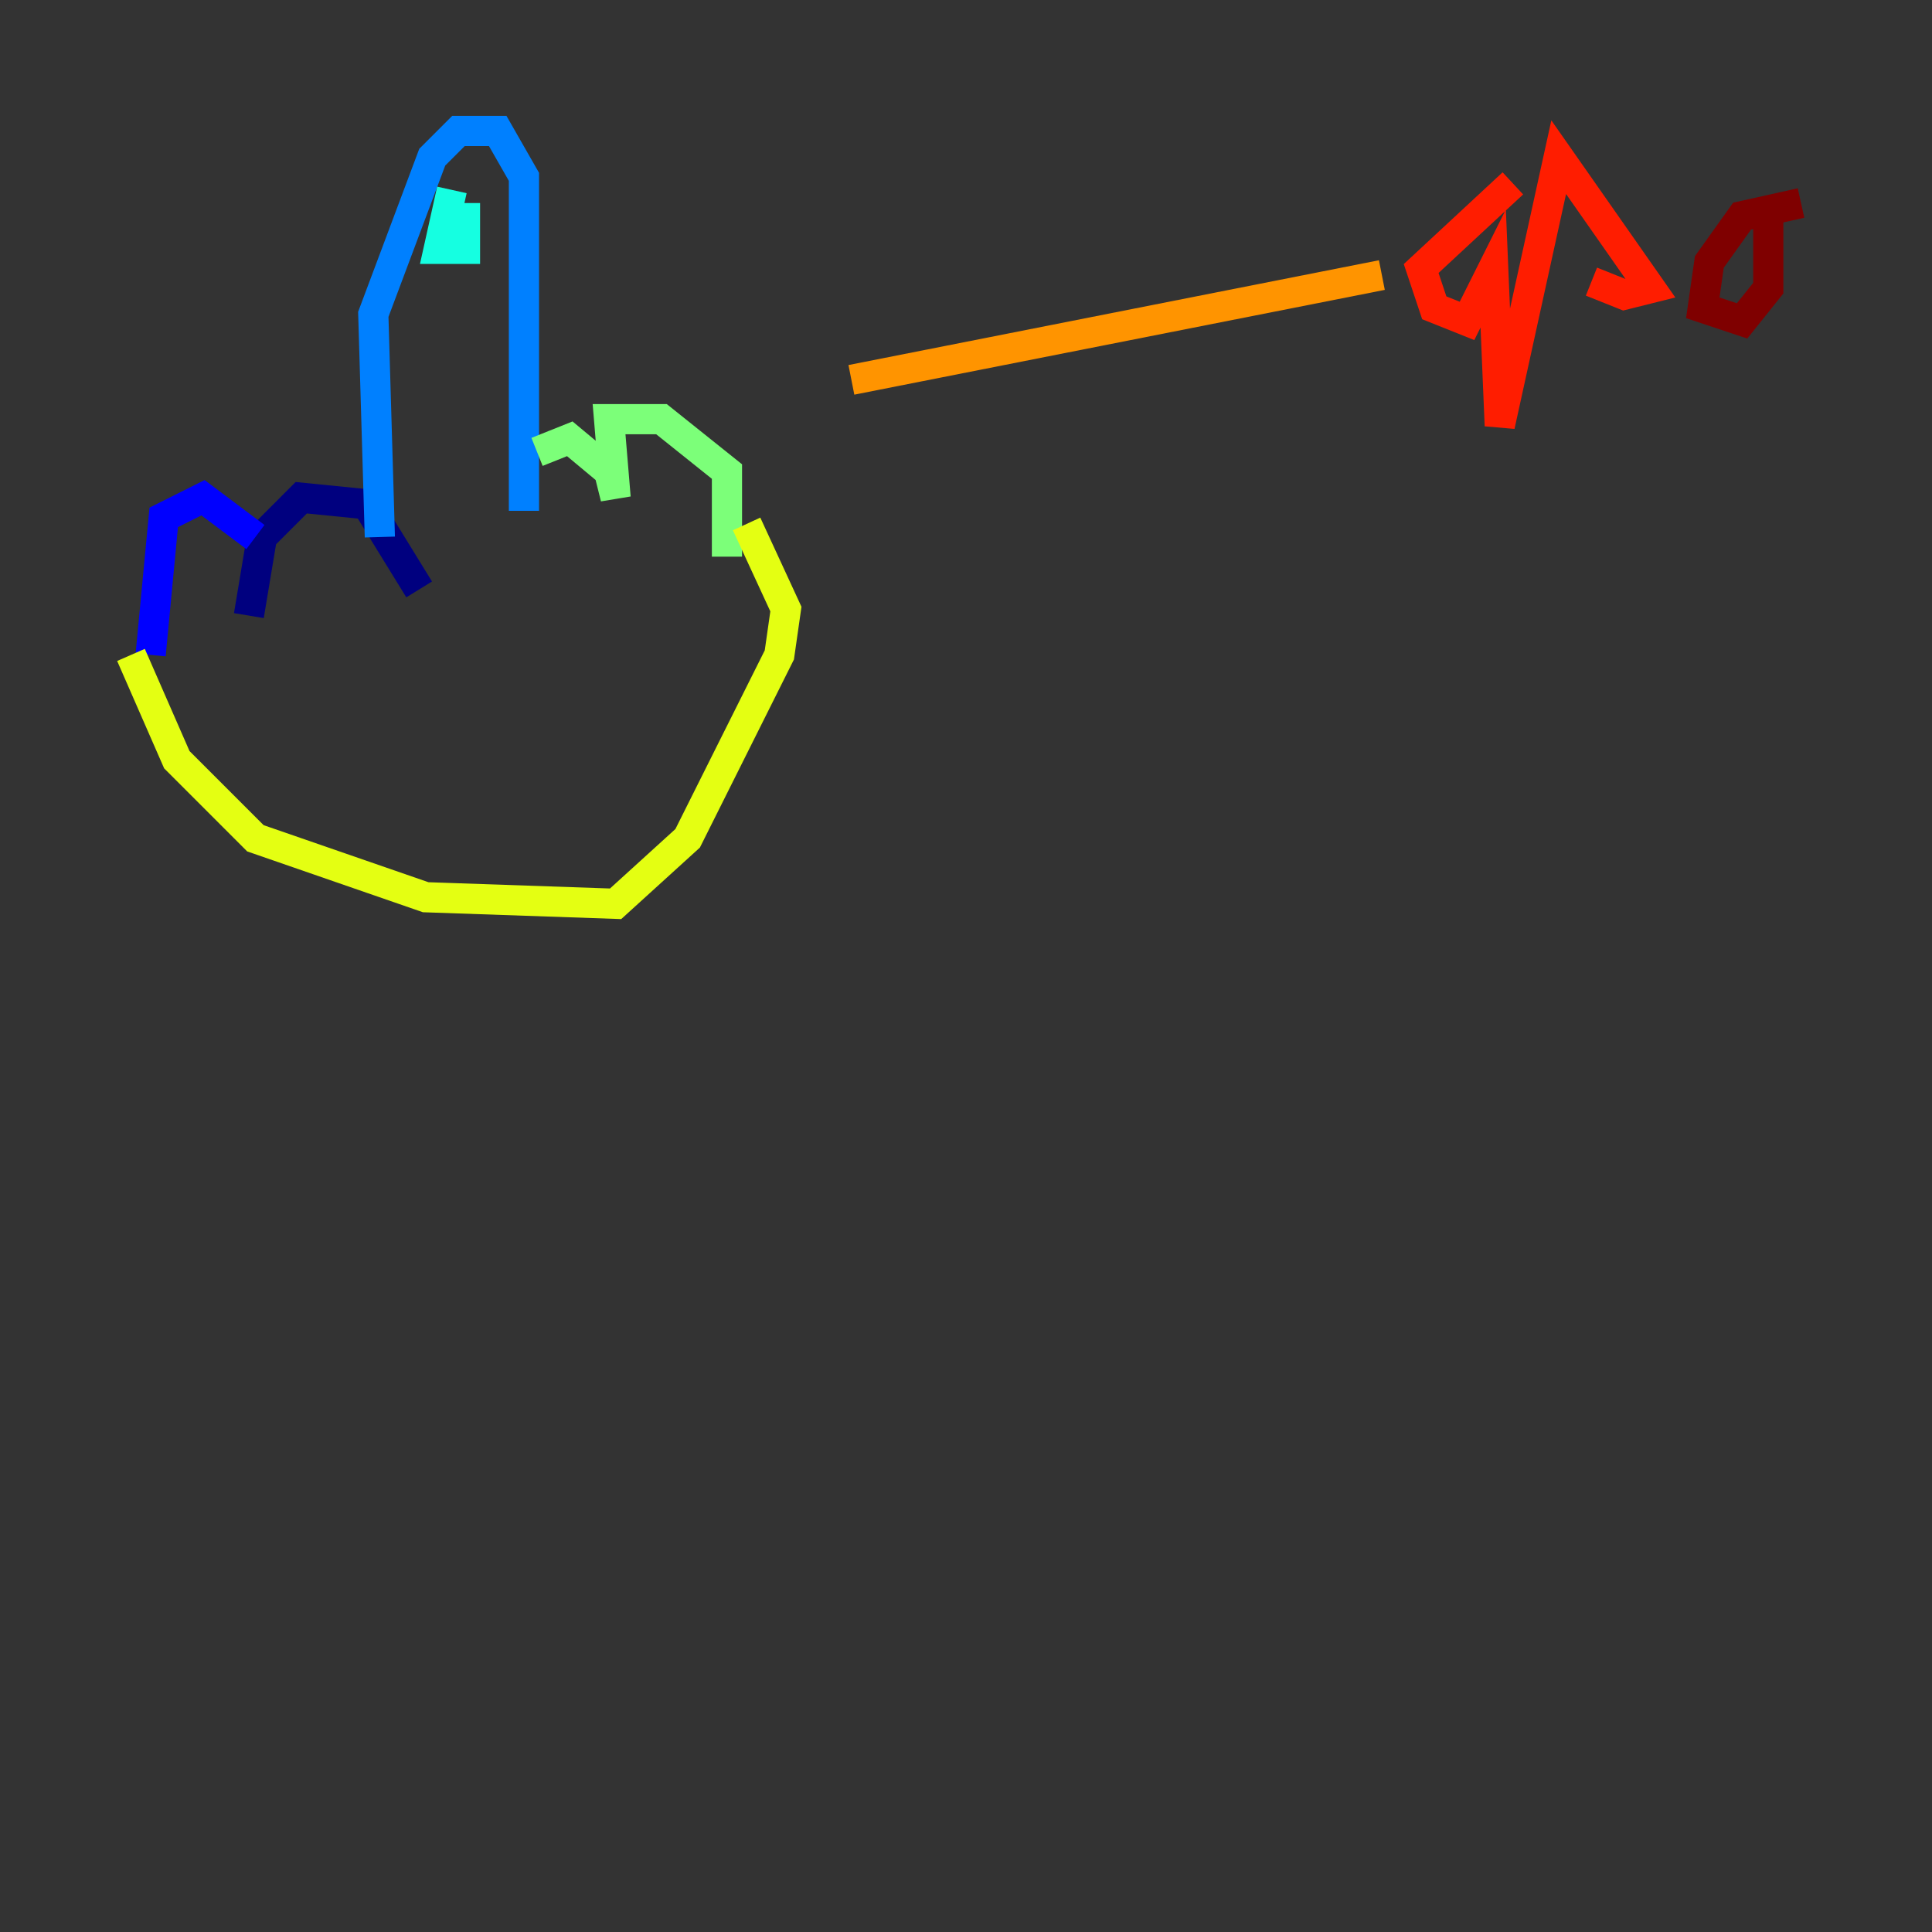 <?xml version="1.0" encoding="utf-8" ?>
<svg baseProfile="tiny" height="128" version="1.2" viewBox="0,0,128,128" width="128" xmlns="http://www.w3.org/2000/svg" xmlns:ev="http://www.w3.org/2001/xml-events" xmlns:xlink="http://www.w3.org/1999/xlink"><rect x="0" y="0" width="128" height="128" fill="#333333" stroke="none"/><defs /><polyline fill="none" points="27.77,39.051 24.298,33.41 19.959,32.976 17.356,35.58 16.488,40.786" stroke="#00007f" stroke-width="2" /><polyline fill="none" points="16.922,35.58 13.451,32.976 10.848,34.278 9.98,43.39" stroke="#0000ff" stroke-width="2" /><polyline fill="none" points="25.166,35.58 24.732,20.827 28.637,10.414 30.373,8.678 32.976,8.678 34.712,11.715 34.712,33.844" stroke="#0080ff" stroke-width="2" /><polyline fill="none" points="29.939,12.583 29.071,16.488 30.807,16.488 30.807,13.451" stroke="#15ffe1" stroke-width="2" /><polyline fill="none" points="35.58,29.939 37.749,29.071 40.352,31.241 40.786,32.976 40.352,27.77 43.824,27.77 48.163,31.241 48.163,36.881" stroke="#7cff79" stroke-width="2" /><polyline fill="none" points="8.678,43.39 11.715,50.332 16.922,55.539 28.203,59.444 40.786,59.878 45.559,55.539 51.634,43.39 52.068,40.352 49.464,34.712" stroke="#e4ff12" stroke-width="2" /><polyline fill="none" points="56.407,25.166 91.552,18.224" stroke="#ff9400" stroke-width="2" /><polyline fill="none" points="100.231,12.149 94.156,17.79 95.024,20.393 97.193,21.261 98.929,17.79 99.363,28.203 103.268,10.414 109.342,19.091 107.607,19.525 105.437,18.658" stroke="#ff1d00" stroke-width="2" /><polyline fill="none" points="119.322,13.451 115.417,14.319 113.248,17.356 112.814,20.393 115.417,21.261 117.153,19.091 117.153,13.451" stroke="#7f0000" stroke-width="2" /></svg>